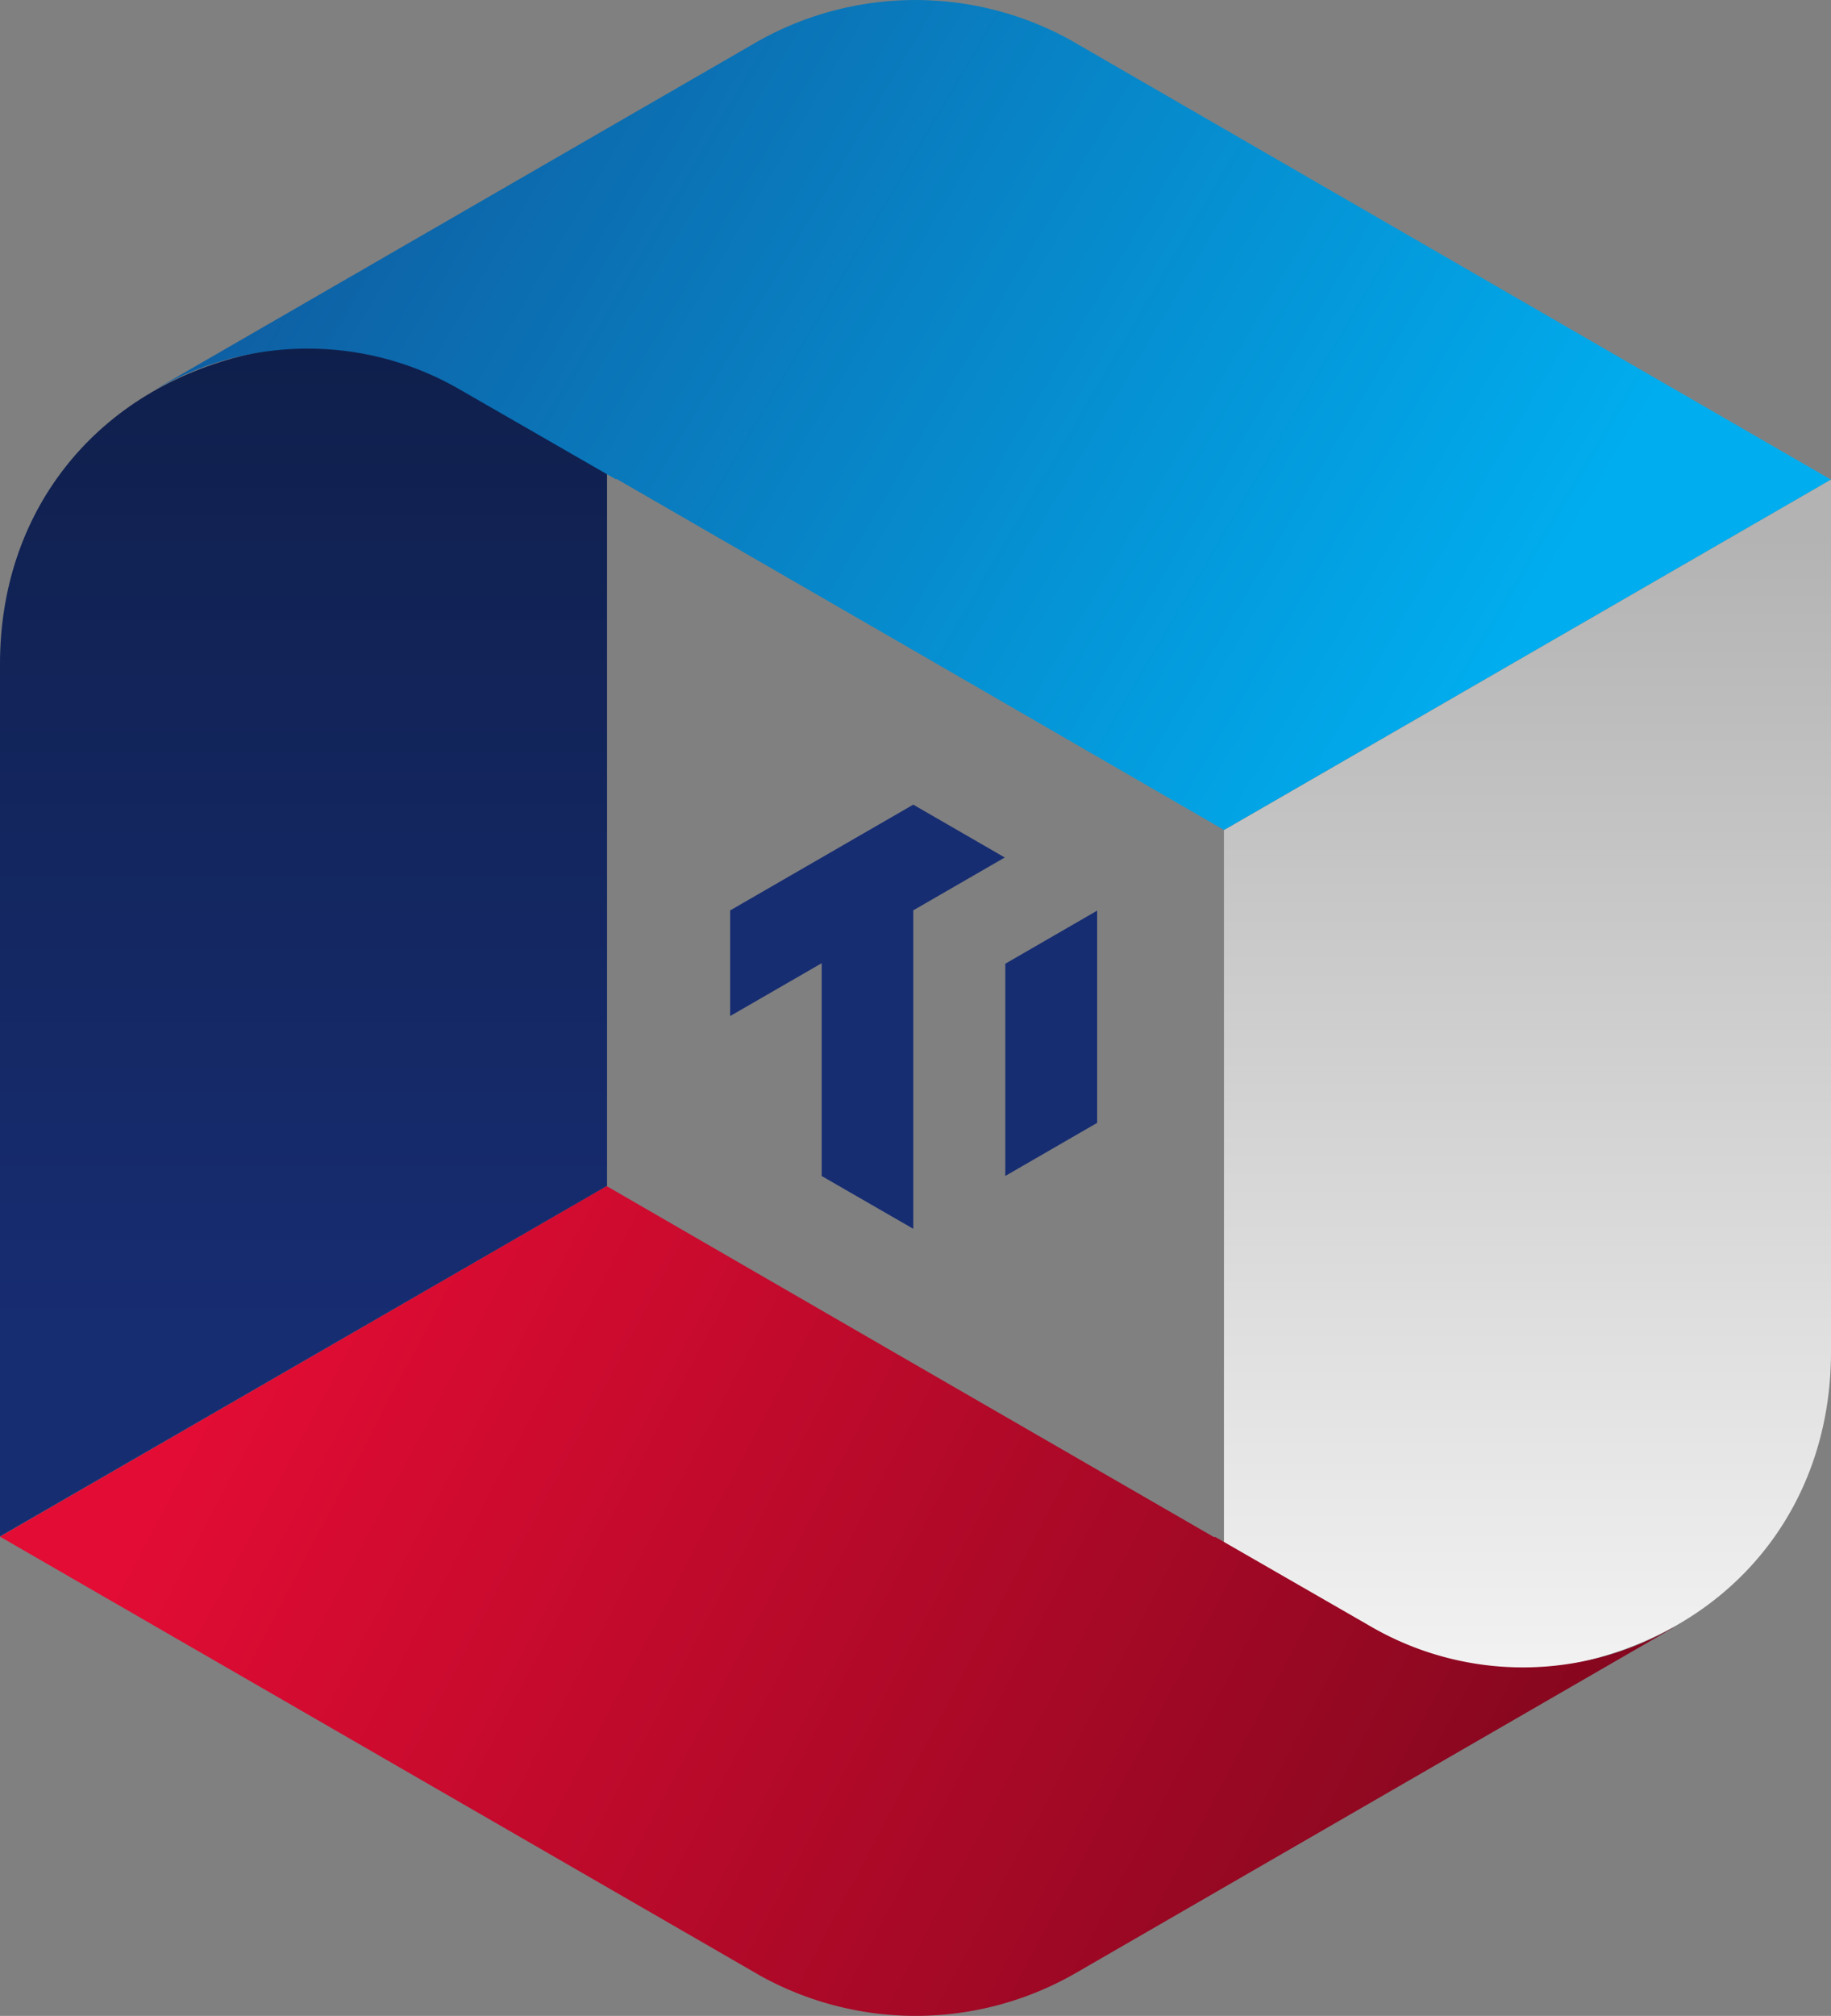 <svg xmlns="http://www.w3.org/2000/svg" xmlns:xlink="http://www.w3.org/1999/xlink" viewBox="0 0 246.36 271.18"><rect x="0" y="0" width="246.36" height="271.18" fill="#808080" stroke="none"/><defs><style>.cls-1{fill:url(#未命名的渐变_21);}.cls-2{fill:url(#未命名的渐变_22);}.cls-3{fill:url(#未命名的渐变_29);}.cls-4{fill:url(#未命名的渐变_23);}.cls-5{fill:#172d72;}</style><linearGradient id="未命名的渐变_21" x1="205.52" y1="224.66" x2="205.52" y2="71.81" gradientUnits="userSpaceOnUse"><stop offset="0" stop-color="#f2f2f2"/><stop offset="1" stop-color="#b3b3b3"/></linearGradient><linearGradient id="未命名的渐变_22" x1="34.11" y1="173.84" x2="433.18" y2="384.51" gradientUnits="userSpaceOnUse"><stop offset="0" stop-color="#e30c34"/><stop offset="1"/></linearGradient><linearGradient id="未命名的渐变_29" x1="40.84" y1="181.18" x2="40.84" y2="-42.38" gradientUnits="userSpaceOnUse"><stop offset="0" stop-color="#172d72"/><stop offset="1" stop-color="#0a1633"/></linearGradient><linearGradient id="未命名的渐变_23" x1="-45.27" y1="-47.13" x2="199.71" y2="97.33" gradientUnits="userSpaceOnUse"><stop offset="0" stop-color="#172d72"/><stop offset="1" stop-color="#00aeef"/></linearGradient></defs><g id="图层_2" data-name="图层 2"><g id="Layer_1" data-name="Layer 1"><path class="cls-1" d="M184.4,219.58c9.72,5.67,20.12,6.12,29.69,3.67,19.75-5.07,32.27-21.12,32.27-41.37V64.5l-81.68,47.16v96.41Z"/><path class="cls-2" d="M102.36,265.81a43.15,43.15,0,0,0,42.39-.4l80-46.22c.19-.1.36-.24.55-.35a40.81,40.81,0,0,1-40.94-.09l-20.85-12h-.21l-40.16-23.19-41.5-24-.39.2L0,206.71Z"/><path class="cls-3" d="M62,51.59c-9.72-5.67-20.12-6.11-29.69-3.66C12.52,53,0,69,0,89.3V206.68l81.68-47.16V63.1Z"/><path class="cls-4" d="M144,5.37a43.15,43.15,0,0,0-42.39.4L21.57,52c-.19.11-.36.24-.55.35a40.81,40.81,0,0,1,40.94.1l20.85,12H83l40.16,23.18,41.5,24,.39-.19,81.29-46.93Z"/><polygon class="cls-5" points="122.88 108.24 98.24 122.47 98.24 136.68 110.56 129.57 110.56 158.2 122.88 165.3 122.88 165.3 122.88 122.46 135.19 115.35 122.88 108.24"/><polygon class="cls-5" points="135.26 129.64 135.26 158.19 147.62 151.05 147.62 122.5 135.26 129.64"/></g></g></svg>